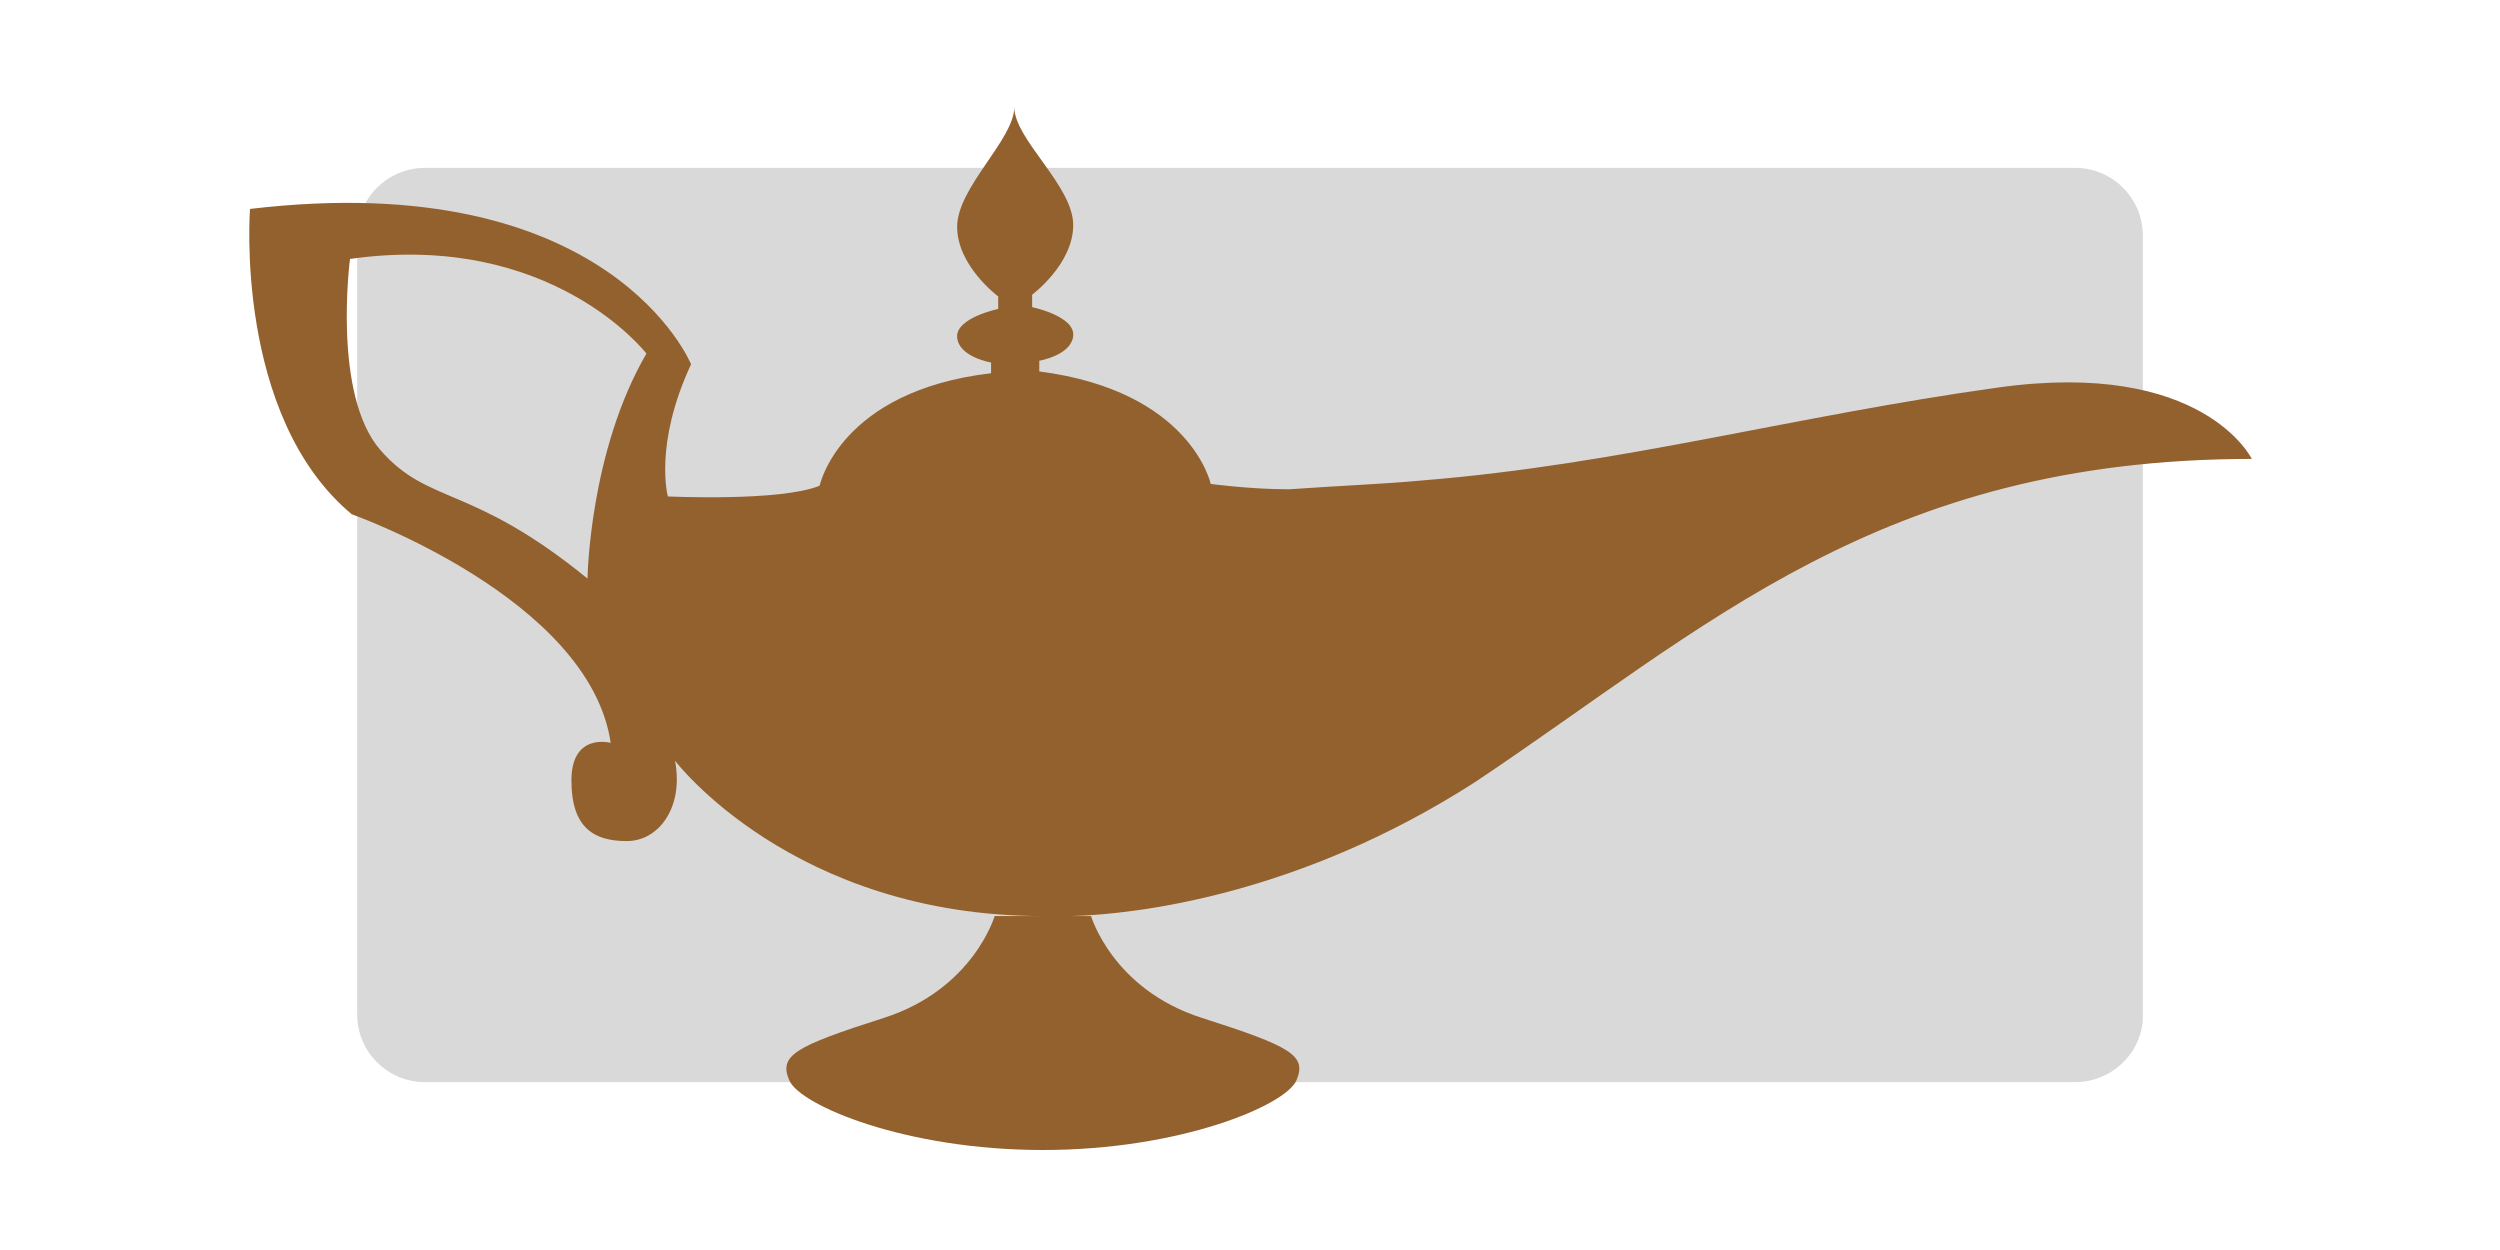 <?xml version="1.0" encoding="utf-8"?>
<!-- Generator: Adobe Illustrator 21.1.0, SVG Export Plug-In . SVG Version: 6.00 Build 0)  -->
<svg version="1.1" id="Layer_1" xmlns="http://www.w3.org/2000/svg" xmlns:xlink="http://www.w3.org/1999/xlink" x="0px" y="0px"
	 viewBox="0 0 140 70" style="enable-background:new 0 0 140 70;" xml:space="preserve">
<style type="text/css">
	.st0{fill:#D9D9D9;}
	.st1{fill:#93612D;}
</style>
<path class="st0" d="M116.2,60.6H23.8c-2.1,0-3.8-1.7-3.8-3.8V13.2c0-2.1,1.7-3.8,3.8-3.8h92.4c2.1,0,3.8,1.7,3.8,3.8v43.7
	C120,58.9,118.3,60.6,116.2,60.6z"/>
<path class="st1" d="M126.1,25.7c0,0-2.7-5.6-14.2-4S90.8,26,79.7,26.9c-2.1,0.2-4.7,0.3-7.5,0.5c-2.2,0-4.4-0.3-4.4-0.3
	s-1.1-5.2-9.6-6.3v-0.6c0,0,1.8-0.3,1.9-1.4c0.1-1.1-2.3-1.6-2.3-1.6v-0.7c0,0,2.3-1.7,2.3-3.9S56.8,7.8,56.8,6
	c0,1.8-3.2,4.5-3.2,6.7s2.3,3.9,2.3,3.9v0.7c0,0-2.4,0.5-2.3,1.6c0.1,1.1,1.9,1.4,1.9,1.4v0.6c-8.5,1-9.6,6.3-9.6,6.3
	c-2.2,0.9-8.5,0.6-8.5,0.6s-0.8-2.9,1.3-7.4c0,0-4.5-11.1-24.7-8.7c0,0-0.9,11.6,5.7,17.1c0,0,13.3,4.7,14.5,12.8
	c0,0-2.2-0.6-2.2,2.1c0,2.7,1.3,3.4,3.1,3.4s3.2-1.9,2.7-4.5c0,0,6.6,8.7,20.6,8.7h-2.7c0,0-1.2,4.1-6.2,5.7c-5,1.6-5.9,2.1-5.3,3.5
	c0.6,1.4,6.5,3.9,14.2,3.9s13.6-2.5,14.2-3.9s-0.3-1.9-5.3-3.5s-6.2-5.7-6.2-5.7H60c3.7-0.1,12.8-1.2,22.6-7.5
	C95.5,35.2,105.3,25.7,126.1,25.7z M32.9,32.4c-6.5-5.3-8.9-4.1-11.6-7.2s-1.7-10.7-1.7-10.7c11.3-1.6,16.6,5.3,16.6,5.3
	C33,25.3,32.9,32.4,32.9,32.4z"/>
</svg>
